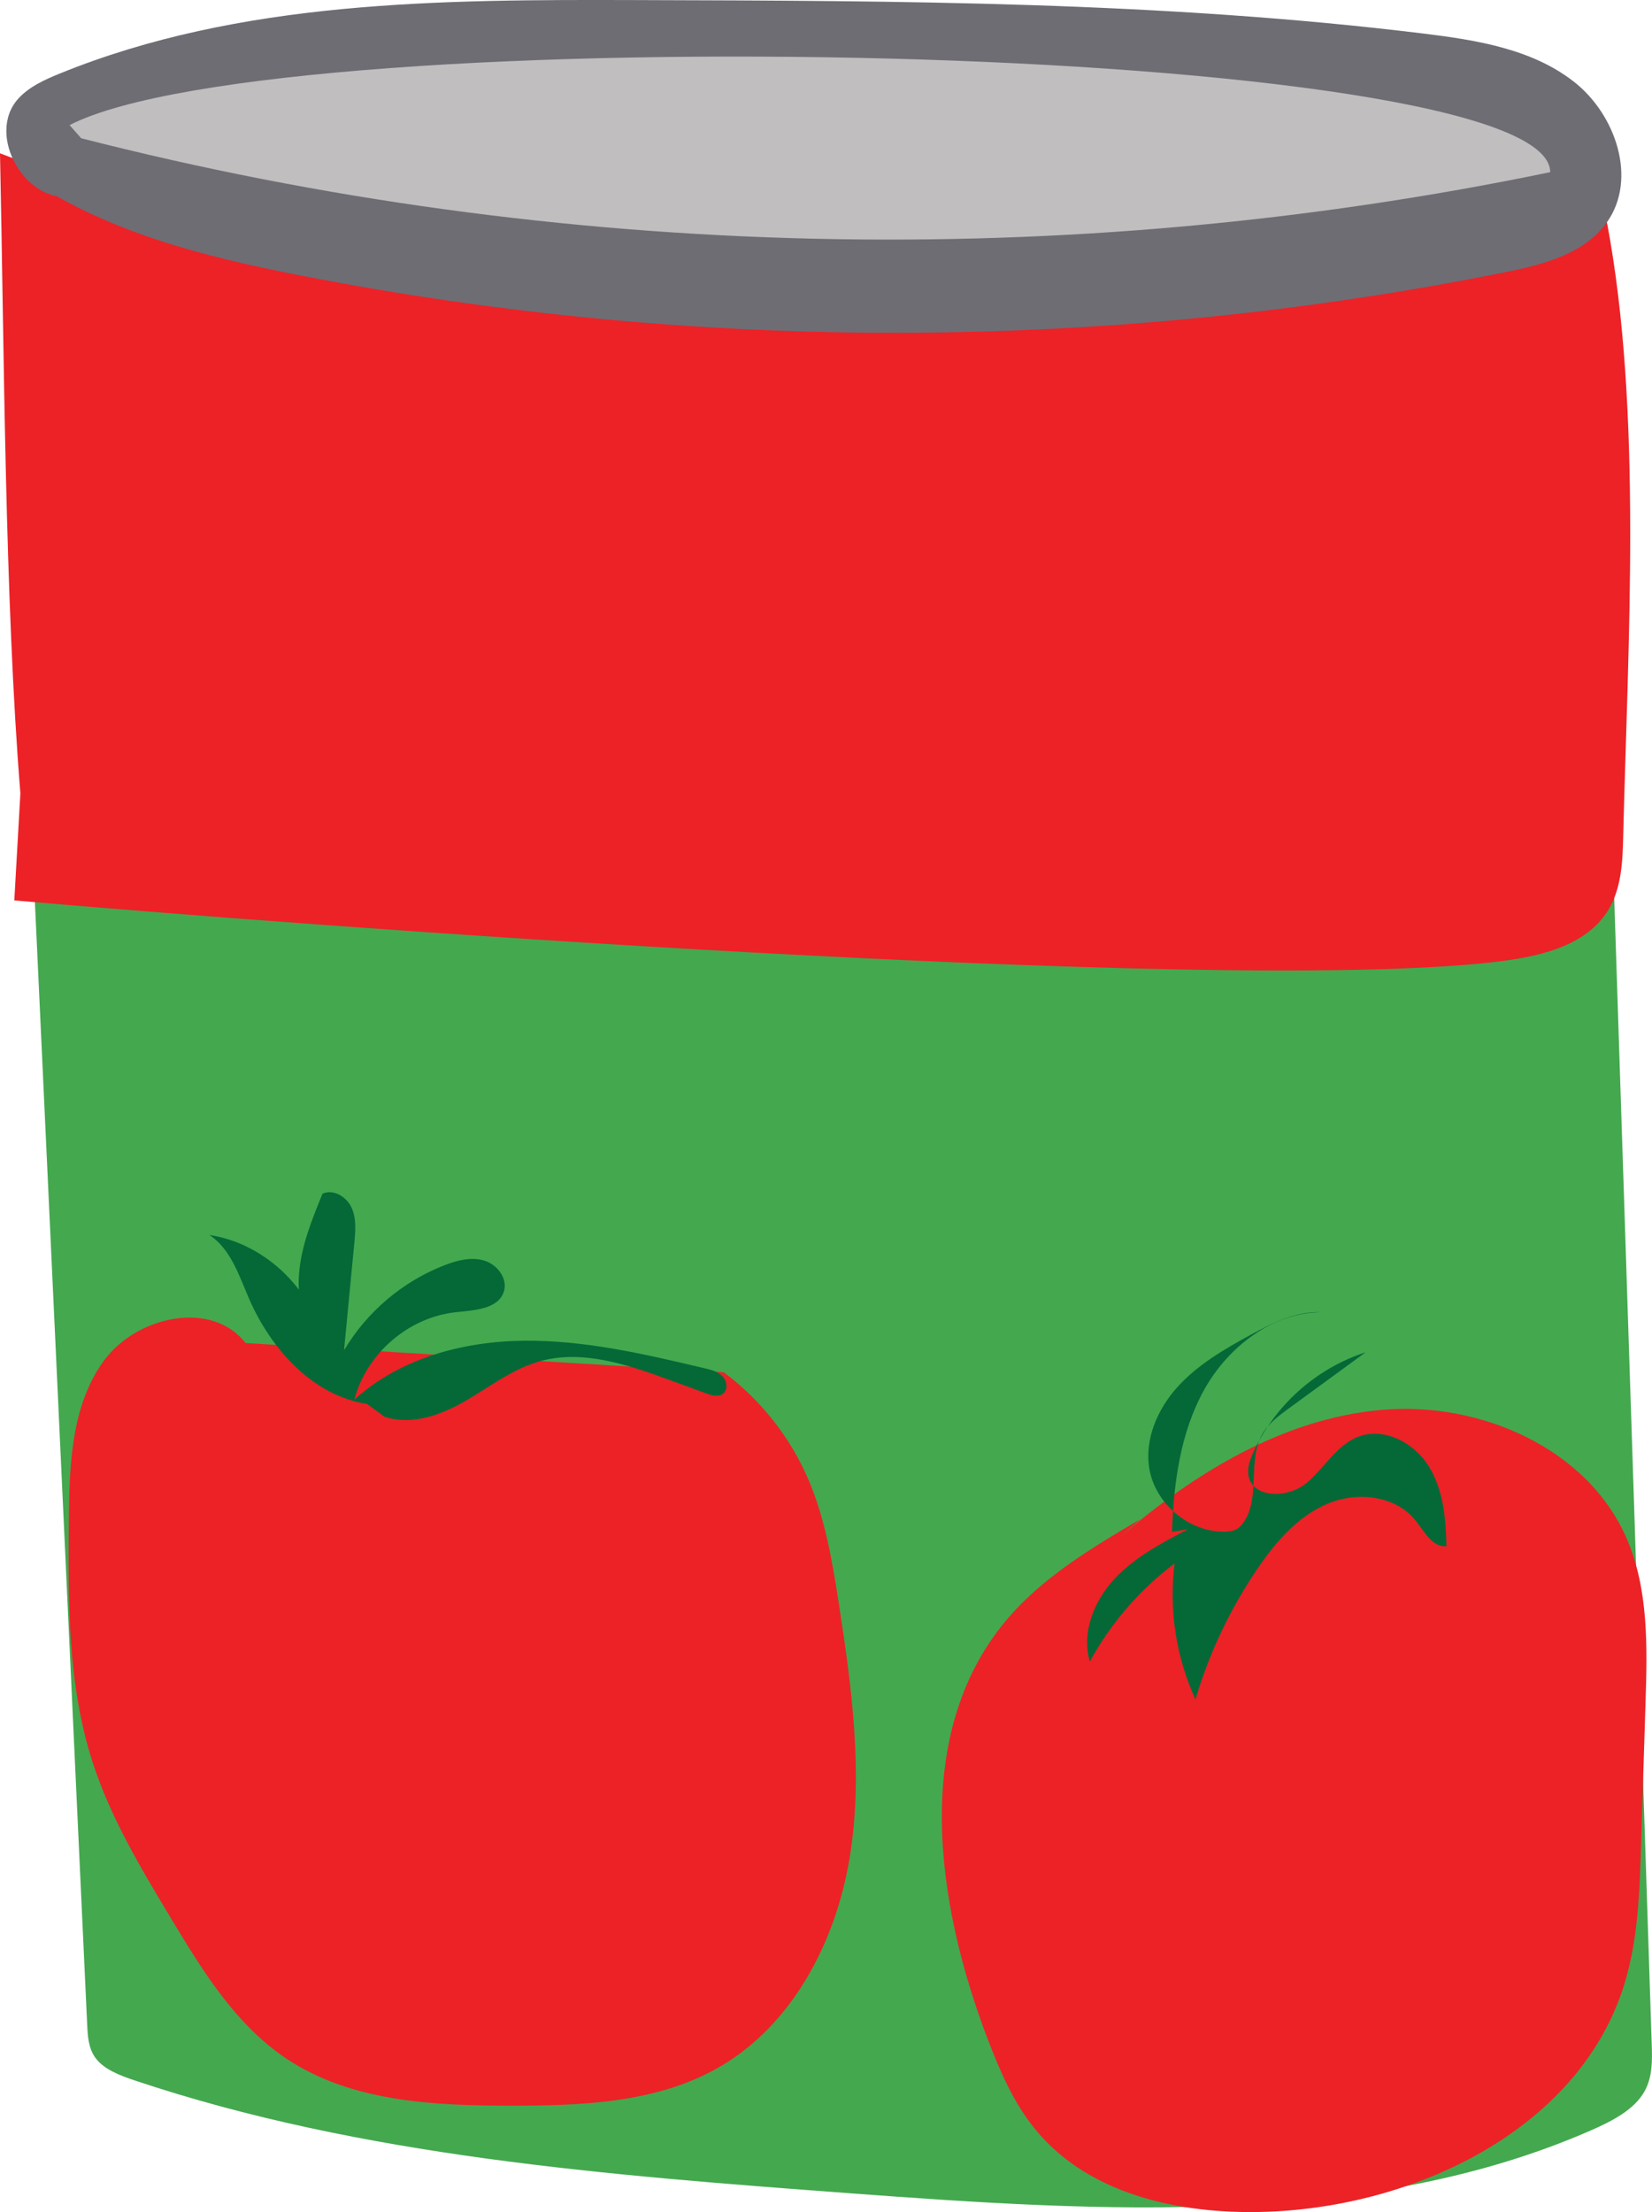 <?xml version="1.0" encoding="utf-8"?>
<!-- Generator: Adobe Illustrator 16.0.2, SVG Export Plug-In . SVG Version: 6.00 Build 0)  -->
<!DOCTYPE svg PUBLIC "-//W3C//DTD SVG 1.1//EN" "http://www.w3.org/Graphics/SVG/1.1/DTD/svg11.dtd">
<svg version="1.1" id="Layer_1" xmlns="http://www.w3.org/2000/svg" xmlns:xlink="http://www.w3.org/1999/xlink" x="0px" y="0px"
	 width="65.105px" height="87.14px" viewBox="0 0 65.105 87.14" enable-background="new 0 0 65.105 87.14" xml:space="preserve">
<g>
	<path fill="#44A84F" d="M1.193,31.627c0.75,16.083,1.496,32.124,2.244,48.158c0.021,0.436,0.049,0.893,0.315,1.267
		c0.334,0.468,0.971,0.706,1.572,0.907c8.919,2.987,18.633,3.729,28.19,4.441c9.889,0.735,20.401,1.376,29.208-2.489
		c0.827-0.363,1.677-0.804,2.081-1.514c0.326-0.571,0.313-1.234,0.291-1.868c-0.502-15.349-1.004-30.694-1.508-46.076
		c-10.842,2.924-22.46,2.8-33.841,2.647C23.753,37.021,9.306,36.428,1.193,31.627"/>
	<path fill="#EC2227" d="M0.564,35.469c11.18,0.981,47.026,3.678,58.18,2.444c1.762-0.195,3.764-0.581,4.662-2.106
		c0.491-0.834,0.54-1.847,0.563-2.813c0.182-7.585,0.771-16.783-0.64-24.238C42.152,10.602,19.854,13.634,0,6.04
		c0.166,7.678,0.185,17.558,0.803,25.211"/>
	<path fill="#6E6D74" d="M0.855,6.857c3.22,2.26,7.146,3.245,11.006,3.998c15.621,3.049,31.842,3.005,47.447-0.13
		c1.5-0.302,3.137-0.72,4.021-1.969c1.212-1.709,0.348-4.251-1.305-5.539c-1.651-1.289-3.829-1.637-5.909-1.893
		c-10.279-1.26-20.663-1.292-31.019-1.321C17.396-0.02,9.466,0,2.334,2.906C1.753,3.143,1.163,3.41,0.736,3.869
		C-0.612,5.324,1.07,8.18,2.996,7.708"/>
	<path fill="#C0BEBE" d="M2.742,4.928c8.371-4.292,58.351-3.313,58.351,1.854C42.026,10.731,22.062,10.27,3.199,5.446"/>
	<path fill="#EC2227" d="M9.676,52.906c-1.337-1.722-4.313-1.057-5.591,0.708c-1.28,1.765-1.351,4.101-1.371,6.279
		c-0.03,3.191-0.052,6.447,0.923,9.486c0.704,2.196,1.902,4.196,3.092,6.172c1.241,2.064,2.545,4.194,4.545,5.535
		c2.551,1.71,5.81,1.862,8.881,1.862c2.788,0,5.707-0.112,8.133-1.487c2.916-1.654,4.634-4.925,5.188-8.233
		c0.555-3.307,0.1-6.692-0.41-10.008c-0.262-1.696-0.545-3.413-1.229-4.987c-0.718-1.647-1.872-3.102-3.314-4.174"/>
	<path fill="#EC2227" d="M44.939,59.845c-1.925,1.136-3.89,2.305-5.318,4.024c-3.688,4.436-2.754,11.085-0.69,16.472
		c0.481,1.255,1.023,2.51,1.876,3.548c2.189,2.668,5.99,3.405,9.437,3.225c5.817-0.304,12.037-3.367,13.765-8.933
		c0.542-1.747,0.604-3.602,0.662-5.43l0.18-5.707c0.068-2.168,0.122-4.418-0.732-6.411c-1.536-3.581-5.795-5.439-9.676-5.094
		c-3.881,0.344-7.387,2.489-10.33,5.04"/>
	<path fill="#046937" d="M15.151,55.807c1.054,0.356,2.212-0.058,3.176-0.612c0.964-0.556,1.862-1.264,2.933-1.567
		c1.694-0.48,3.485,0.132,5.139,0.738c0.479,0.175,0.957,0.35,1.435,0.524c0.214,0.078,0.471,0.152,0.654,0.017
		c0.21-0.156,0.169-0.505-0.014-0.692s-0.452-0.256-0.706-0.315c-2.345-0.555-4.718-1.111-7.127-1.085
		c-2.41,0.026-4.896,0.697-6.676,2.322c0.47-1.811,2.136-3.248,3.997-3.445c0.731-0.078,1.68-0.119,1.897-0.821
		c0.157-0.51-0.265-1.06-0.775-1.212c-0.511-0.154-1.063-0.013-1.561,0.18c-1.646,0.635-3.066,1.837-3.965,3.354
		c0.136-1.41,0.271-2.82,0.406-4.23c0.045-0.468,0.086-0.962-0.109-1.39c-0.195-0.429-0.717-0.746-1.145-0.55
		c-0.414,1.013-0.834,2.045-0.923,3.135c-0.09,1.091,0.201,2.268,1.014,3c-0.36-2.254-2.291-4.167-4.549-4.509
		c0.834,0.545,1.161,1.58,1.556,2.494c0.863,1.995,2.508,3.833,4.656,4.162"/>
	<path fill="#046937" d="M46.188,60.343c0.067-1.934,0.33-3.915,1.272-5.604c0.942-1.688,2.687-3.036,4.62-3.047
		c-0.993-0.05-1.933,0.421-2.807,0.898c-1.032,0.563-2.068,1.167-2.859,2.037s-1.312,2.059-1.12,3.22
		c0.227,1.374,1.533,2.487,2.927,2.491c0.19,0.001,0.392-0.021,0.553-0.125c0.092-0.061,0.165-0.145,0.229-0.234
		c0.689-0.982,0.146-2.434,0.74-3.476c0.247-0.434,0.661-0.74,1.064-1.033c1.002-0.732,2.005-1.464,3.007-2.196
		c-1.942,0.623-3.593,2.099-4.429,3.959c-0.128,0.285-0.24,0.597-0.181,0.903c0.179,0.908,1.568,0.88,2.28,0.289
		c0.711-0.591,1.188-1.504,2.053-1.832c1.018-0.387,2.199,0.245,2.772,1.169c0.573,0.923,0.672,2.058,0.695,3.145
		c-0.552,0.056-0.871-0.575-1.216-1.009c-0.787-0.993-2.31-1.153-3.477-0.659c-1.167,0.495-2.035,1.503-2.75,2.55
		c-1.076,1.578-1.905,3.324-2.447,5.156c-0.765-1.663-1.054-3.542-0.824-5.357c-1.371,1.03-2.519,2.358-3.339,3.866
		c-0.337-1.129,0.154-2.374,0.953-3.239c0.799-0.866,1.866-1.428,2.91-1.973"/>
</g>
</svg>
